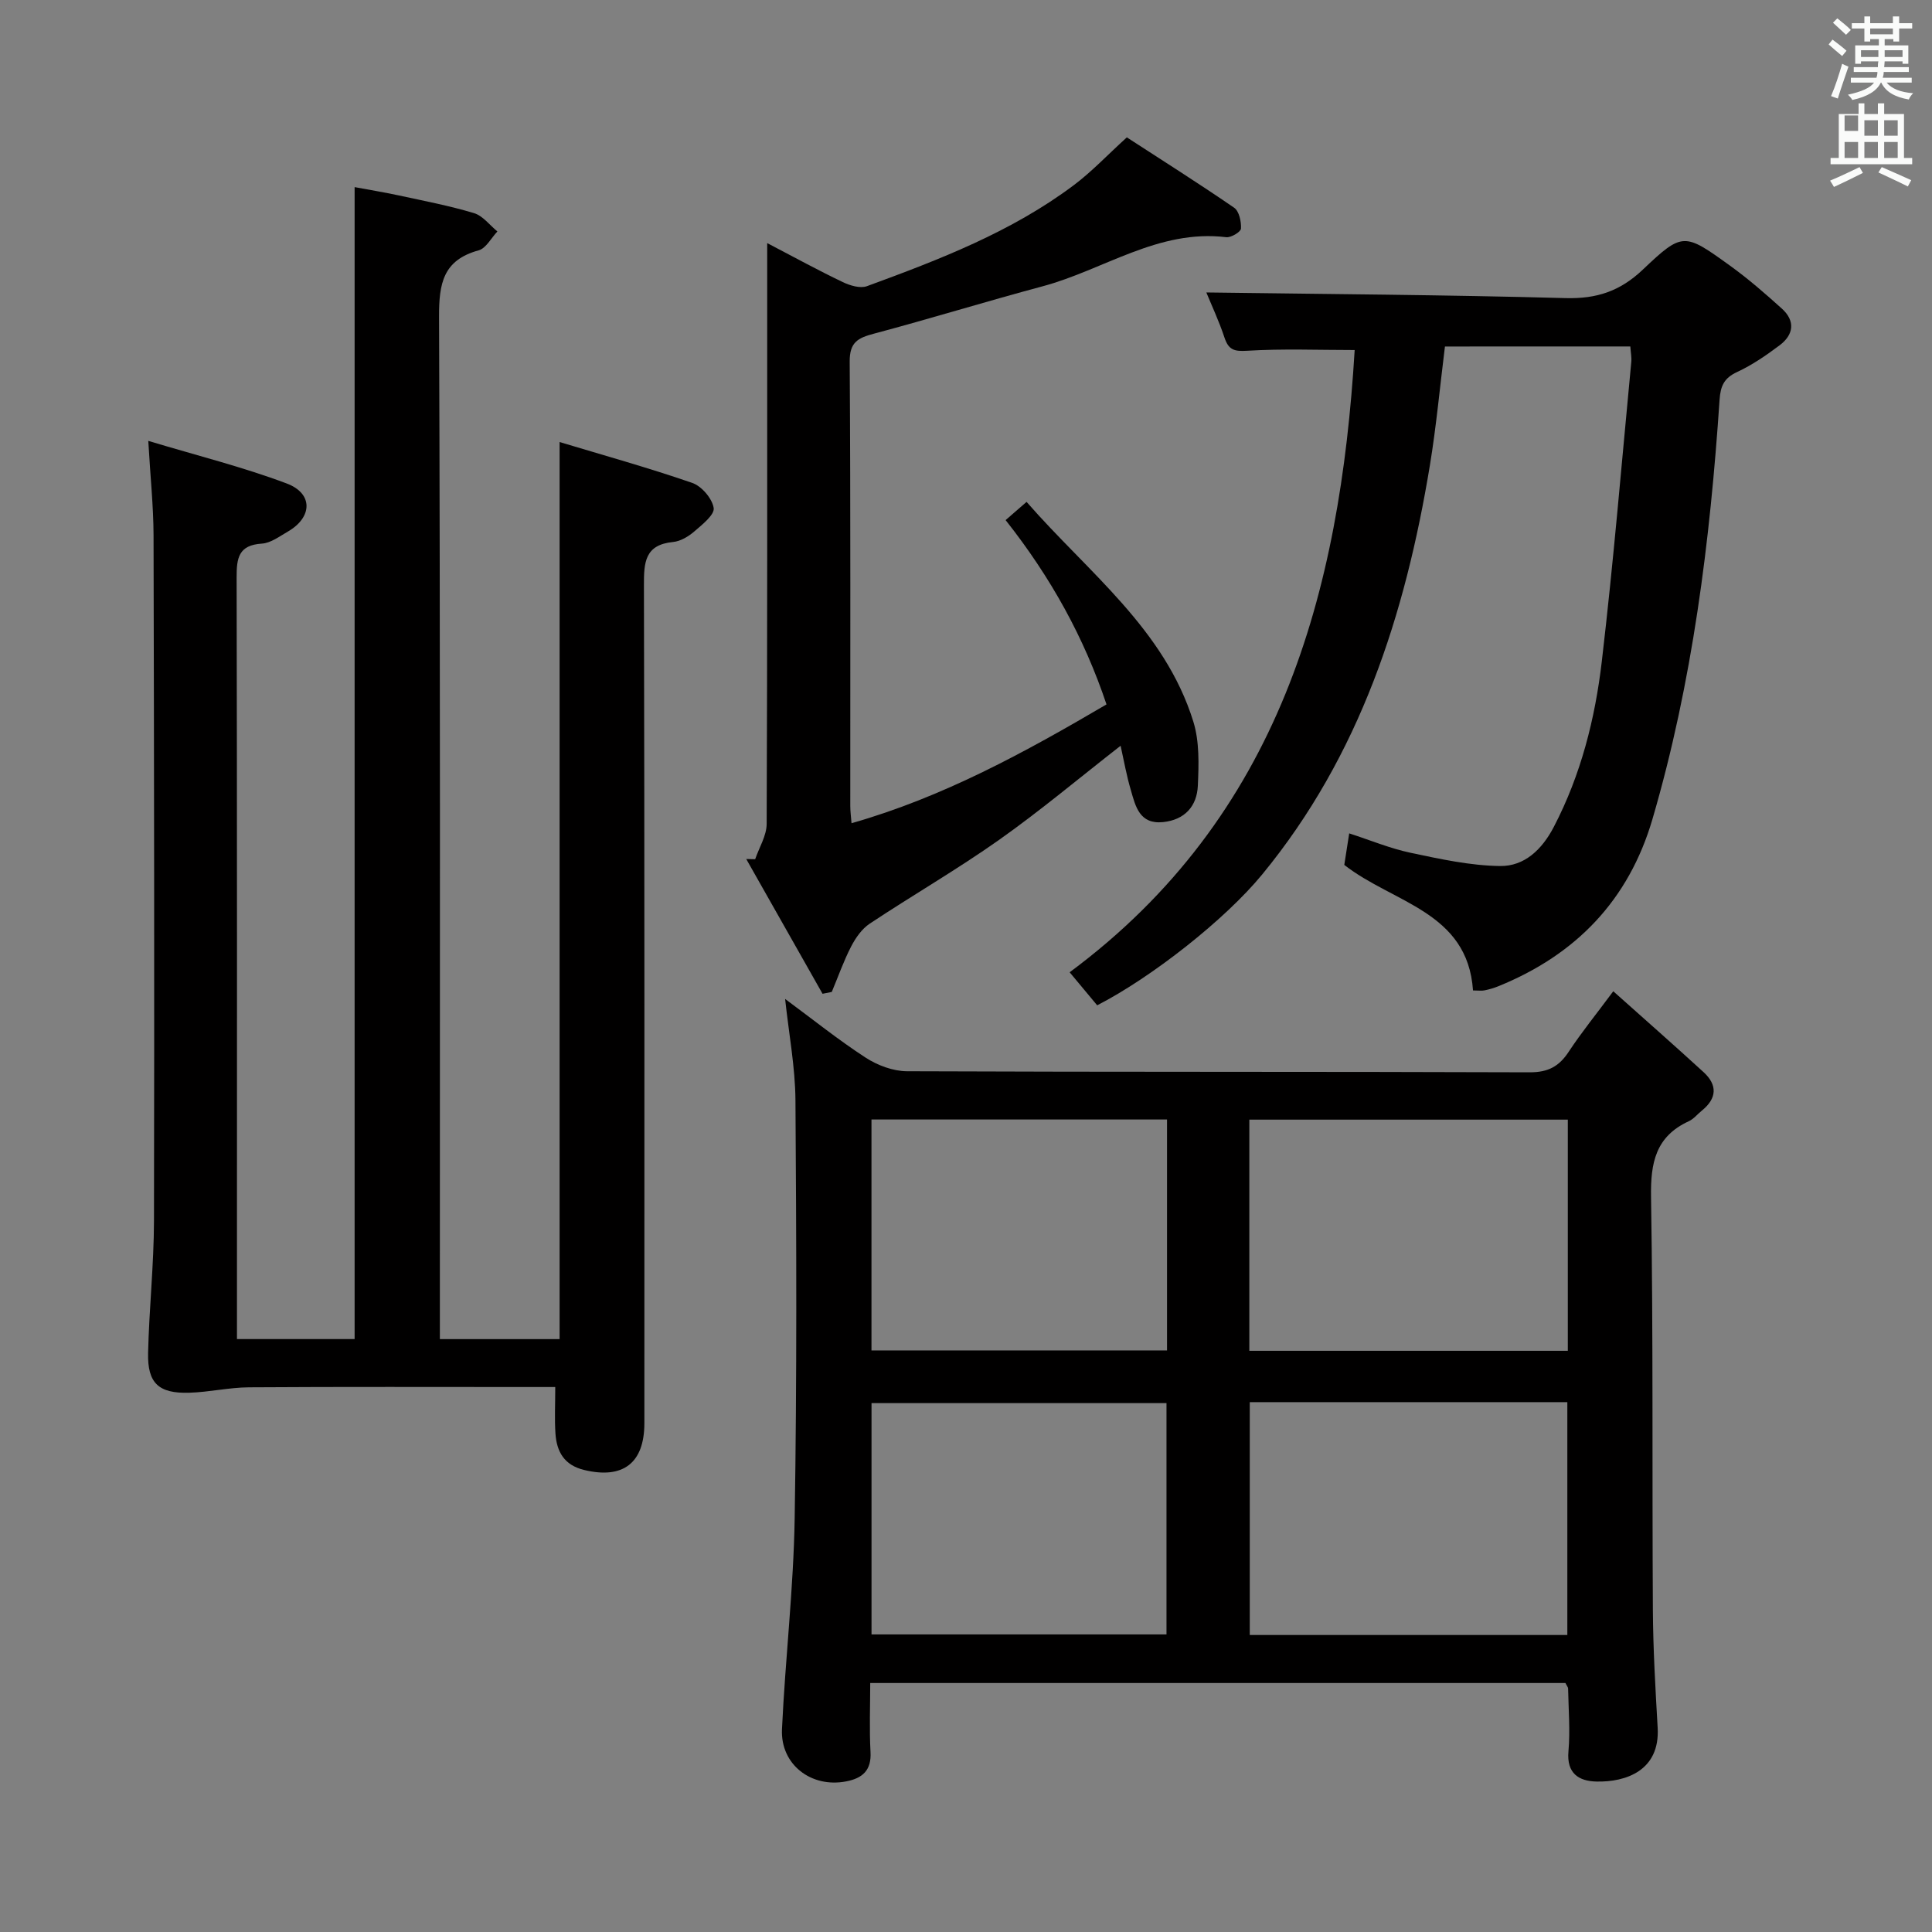 <svg enable-background="new 0 0 400 400" viewBox="0 0 400 400" xmlns="http://www.w3.org/2000/svg"><rect x="0" y="0" width="400" height="400" fill="#808080" stroke="none"/><path d="m378.6 9.2.8-1c.9.7 1.9 1.4 2.9 2.3l-.9 1.1c-1.1-.9-2-1.7-2.8-2.4zm.5 10.7c.9-2.1 1.6-4.3 2.3-6.7.4.2.8.4 1.3.6-.7 2.1-1.5 4.3-2.2 6.6zm.4-15.2.9-.9c1 .8 2 1.6 2.8 2.4l-1 1c-1-.9-1.9-1.8-2.7-2.5zm12.5-1.3h1.2v1.4h2.7v1.1h-2.7v2.7h-1.2v-.5h-1.8v1.3h4.9v3.8h-1.2v-.5h-3.7c0 .4-.1.9-.1 1.2h5.1v1h-5.2c0 .5-.1.9-.2 1.2h6v1h-5.2c1.1 1.3 2.9 2 5.5 2.2-.4.4-.7.8-.9 1.3-2.9-.5-4.8-1.6-5.7-3.5h-.1c-.8 1.7-2.7 2.9-5.9 3.6-.2-.4-.6-.8-.9-1.1 2.8-.6 4.6-1.4 5.4-2.5h-4.8v-1h5.3c.1-.3.2-.7.2-1.2h-4.9v-1h5c0-.4 0-.8.1-1.2h-3.6v.5h-1.2v-3.8h4.9v-1.3h-1.8v.5h-1.2v-2.7h-2.6v-1.1h2.6v-1.4h1.2v1.4h4.7v-1.4zm-6.7 8.4h3.6c0-.4 0-.9 0-1.4h-3.6zm1.9-4.7h4.7v-1.2h-4.7zm6.7 3.3h-3.7v1.4h3.7z" fill="#fafbfa"/><path d="m384.7 21.4h1.3v2.2h2.8v-2.2h1.3v2.2h4.1v9.1h1.7v1.3h-16.9v-1.3h1.7v-9.1h4.1v-2.2zm.3 13.2.7 1.2c-1.8.9-3.8 1.9-6 2.9-.2-.4-.5-.8-.8-1.3 2.4-1 4.4-2 6.1-2.8zm-3.1-7.5h2.8v-3.2h-2.8v4.2zm0 5.6h2.8v-3.3h-2.8zm4.1-4.6h2.8v-3.2h-2.8zm0 4.6h2.8v-3.3h-2.8zm3.6 1.9c2.1.9 4.1 1.8 6.1 2.7l-.7 1.3c-2.2-1.1-4.2-2-6.1-2.9zm3.3-9.7h-2.8v3.2h2.8zm-2.8 7.8h2.8v-3.3h-2.8z" fill="#fafbfa"/><g fill="#010000"><path d="m30.7 91.28c10.2 3.07 19.63 5.42 28.66 8.82 5.52 2.08 5.34 7.01.23 9.96-1.72.99-3.54 2.38-5.39 2.49-4.81.31-5.22 2.98-5.21 6.97.11 50.65.07 101.3.07 151.95v5.77h24.36c0-79.3 0-158.48 0-238.5 2.96.55 6.11 1.07 9.23 1.74 5.19 1.12 10.42 2.12 15.5 3.65 1.82.55 3.23 2.48 4.83 3.79-1.28 1.35-2.35 3.49-3.88 3.91-7.37 2.02-8.22 6.86-8.2 13.75.27 68.48.17 136.96.17 205.43v6.24h24.79c0-61.59 0-123.1 0-185.73 9.03 2.72 18.34 5.31 27.46 8.46 1.95.67 4.13 3.23 4.44 5.19.22 1.39-2.36 3.44-4 4.85-1.21 1.05-2.85 2.04-4.39 2.19-5.88.57-6.07 4.23-6.05 9.01.14 57.81.09 115.63.09 173.44 0 8.28-4.44 11.63-12.48 9.68-4.12-1-5.68-3.78-5.93-7.56-.2-2.97-.04-5.97-.04-9.61-1.91 0-3.69 0-5.46 0-19.33 0-38.65-.07-57.98.06-4.12.03-8.22 1-12.35 1.12-6.32.19-8.65-1.97-8.51-8.22.21-9.14 1.2-18.27 1.22-27.4.1-47.32.02-94.64-.09-141.95-.02-5.94-.65-11.87-1.09-19.5z"/><path d="m334.01 205.23c6.38 5.7 12.6 11.16 18.7 16.75 2.9 2.66 2.77 5.42-.35 7.95-.91.73-1.68 1.73-2.7 2.2-6.87 3.16-7.95 8.59-7.83 15.69.46 28.48.21 56.97.38 85.46.05 8.14.52 16.28.99 24.41.52 8.88-6.57 11.3-12.67 11.16-3.62-.08-6.21-1.66-5.8-6.26.38-4.29.01-8.65-.07-12.98 0-.29-.27-.58-.55-1.16-47.61 0-95.36 0-143.94 0 0 4.76-.2 9.53.06 14.27.22 3.84-1.68 5.45-5.05 6.1-7.22 1.4-13.62-3.49-13.28-10.81.68-14.59 2.4-29.16 2.63-43.75.47-28.81.36-57.64.16-86.46-.05-6.87-1.36-13.73-2.14-20.98 5.64 4.16 10.96 8.44 16.65 12.14 2.46 1.6 5.68 2.81 8.56 2.83 42.98.18 85.97.06 128.95.22 3.85.01 6.11-1.24 8.11-4.31 2.64-4 5.69-7.75 9.19-12.47zm-75.35 74.44h65.94c0-16.07 0-31.81 0-47.86-22.06 0-43.89 0-65.94 0zm.09 10.63v48.21h65.75c0-16.2 0-32.09 0-48.21-21.93 0-43.55 0-65.75 0zm-78.31 48.09h61.07c0-16.33 0-32.21 0-47.89-20.63 0-40.84 0-61.07 0zm-.01-58.8h61.19c0-16.16 0-31.91 0-47.81-20.56 0-40.79 0-61.19 0z"/><path d="m299.16 71.74c-1.03 8.22-1.78 16.47-3.12 24.62-5.09 30.87-14.46 60.04-34.72 84.69-7.68 9.35-22.87 21.29-34.16 27.09-1.72-2.07-3.51-4.2-5.7-6.84 43.47-32.25 55.98-78.5 59.01-128.83-7.51 0-14.91-.3-22.26.15-2.72.17-3.85-.19-4.7-2.74-1.14-3.45-2.71-6.77-3.75-9.33 24.71.34 49.55.49 74.38 1.17 6.43.17 11.27-1.42 15.98-5.89 8.27-7.85 8.59-7.65 18.07-.82 3.76 2.71 7.29 5.78 10.73 8.89 2.82 2.55 2.45 5.4-.47 7.59-2.77 2.08-5.69 4.09-8.82 5.54-2.7 1.25-3.42 2.91-3.61 5.73-1.97 29.37-5.6 58.48-13.9 86.84-4.92 16.78-15.83 28.07-31.9 34.59-.91.37-1.87.65-2.84.85-.63.13-1.3.02-2.41.02-1.12-16.36-16.5-18.05-26.65-25.99.26-1.67.58-3.72 1.02-6.53 4.38 1.42 8.46 3.12 12.7 4.02 6.11 1.29 12.34 2.66 18.53 2.74 5.05.07 8.69-3.41 11.13-8.1 5.62-10.79 8.55-22.41 9.94-34.3 2.42-20.61 4.13-41.3 6.1-61.96.09-.95-.11-1.93-.2-3.21-12.8.01-25.39.01-38.38.01z"/><path d="m232.01 154.4c-8.67 6.76-16.67 13.49-25.18 19.5-8.67 6.12-17.9 11.45-26.76 17.33-1.63 1.08-2.93 2.95-3.85 4.73-1.56 3.02-2.69 6.26-4.01 9.41-.64.13-1.28.25-1.91.38-5.27-9.3-10.54-18.6-15.8-27.9.62.01 1.23.02 1.85.04.83-2.44 2.37-4.87 2.38-7.31.15-37.83.11-75.65.11-113.48 0-1.95 0-3.89 0-6.77 5.72 2.99 10.61 5.67 15.64 8.07 1.49.72 3.61 1.36 5.01.85 15-5.5 29.93-11.23 42.85-20.93 3.7-2.78 6.92-6.21 10.96-9.88 7.3 4.74 14.86 9.51 22.22 14.57 1.03.71 1.49 2.87 1.41 4.32-.04.68-2.06 1.9-3.05 1.78-14.07-1.71-25.37 6.78-38.04 10.17-11.68 3.13-23.25 6.7-34.93 9.81-3.28.87-5.02 1.76-4.99 5.77.2 30.66.11 61.32.12 91.98 0 1.11.15 2.22.26 3.6 19-5.42 35.84-14.65 52.79-24.6-4.63-13.79-11.44-26.19-20.89-38.16 1.33-1.15 2.52-2.19 4.34-3.77 12.77 14.64 28.58 26.33 34.53 45.5 1.28 4.13 1.13 8.86.93 13.27-.19 4.22-2.69 7.07-7.22 7.53-4.83.48-5.68-3.23-6.64-6.59-.89-2.97-1.42-6.03-2.13-9.22z"/></g></svg>